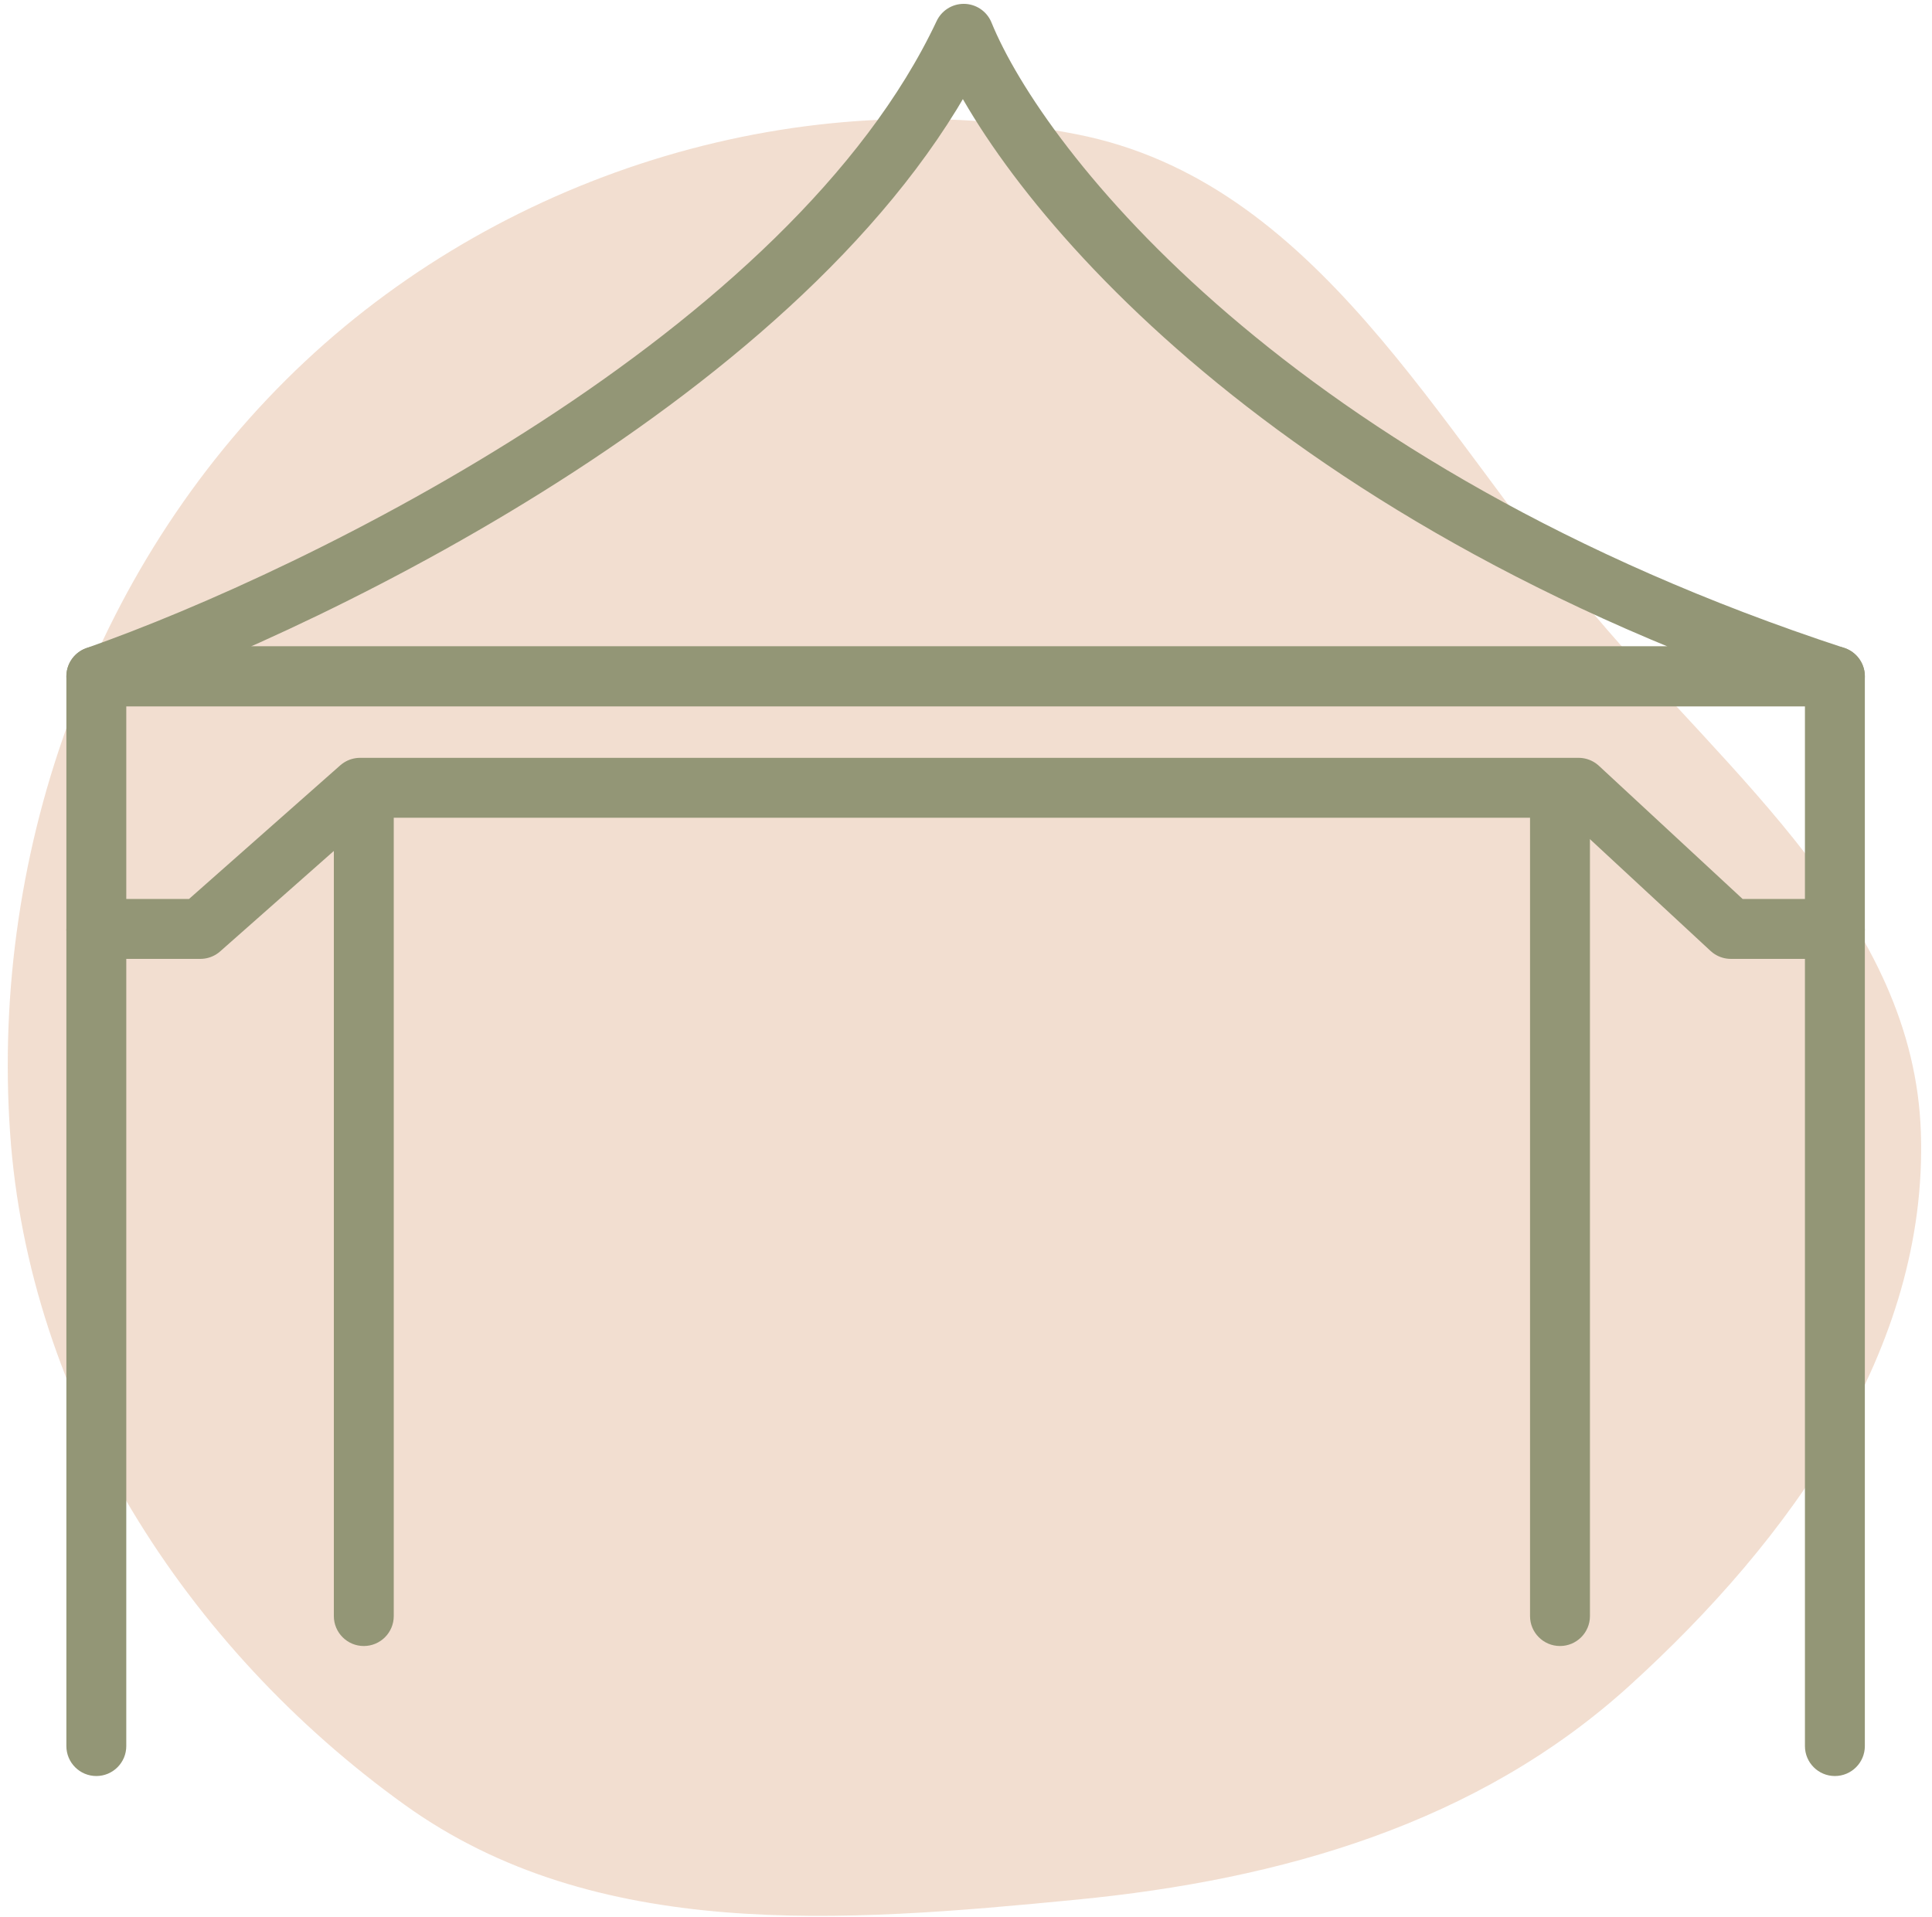 <svg width="129" height="128" viewBox="0 0 129 128" fill="none" xmlns="http://www.w3.org/2000/svg">
<path opacity="0.35" fill-rule="evenodd" clip-rule="evenodd" d="M71.907 8.971C87.945 12.13 95.919 28.588 106.471 41.072C115.611 51.885 127.793 61.486 128.258 75.636C128.734 90.085 119.522 102.829 108.824 112.553C98.672 121.781 85.562 125.528 71.907 126.859C56.272 128.382 39.773 129.696 27.018 120.525C12.375 109.995 1.909 93.63 0.672 75.636C-0.639 56.566 6.433 37.179 20.389 24.118C33.975 11.403 53.65 5.375 71.907 8.971Z" fill="#DBA278"/>
<path d="M6.432 62.035V45.168H122.516V62.035H115.571L105.401 52.609H24.043L13.377 62.035H6.432Z" stroke="#939676" stroke-width="4" stroke-linejoin="round"/>
<path d="M22.291 107.923C22.291 109.028 23.186 109.923 24.291 109.923C25.396 109.923 26.291 109.028 26.291 107.923H22.291ZM22.291 53.353V107.923H26.291V53.353H22.291Z" fill="#939676"/>
<path d="M102.161 107.923C102.161 109.028 103.057 109.923 104.161 109.923C105.266 109.923 106.161 109.028 106.161 107.923H102.161ZM102.161 53.353V107.923H106.161V53.353H102.161Z" fill="#939676"/>
<path d="M120.516 116.605C120.516 117.709 121.411 118.605 122.516 118.605C123.62 118.605 124.516 117.709 124.516 116.605H120.516ZM120.516 62.035V116.605H124.516V62.035H120.516Z" fill="#939676"/>
<path d="M4.432 116.605C4.432 117.709 5.327 118.605 6.432 118.605C7.536 118.605 8.432 117.709 8.432 116.605H4.432ZM4.432 62.035V116.605H8.432V62.035H4.432Z" fill="#939676"/>
<path d="M6.432 45.168H122.516C84.969 32.865 68.093 11.434 64.349 2.257C54.163 23.886 21.493 39.877 6.432 45.168Z" stroke="#939676" stroke-width="4" stroke-linejoin="round"/>
</svg>
